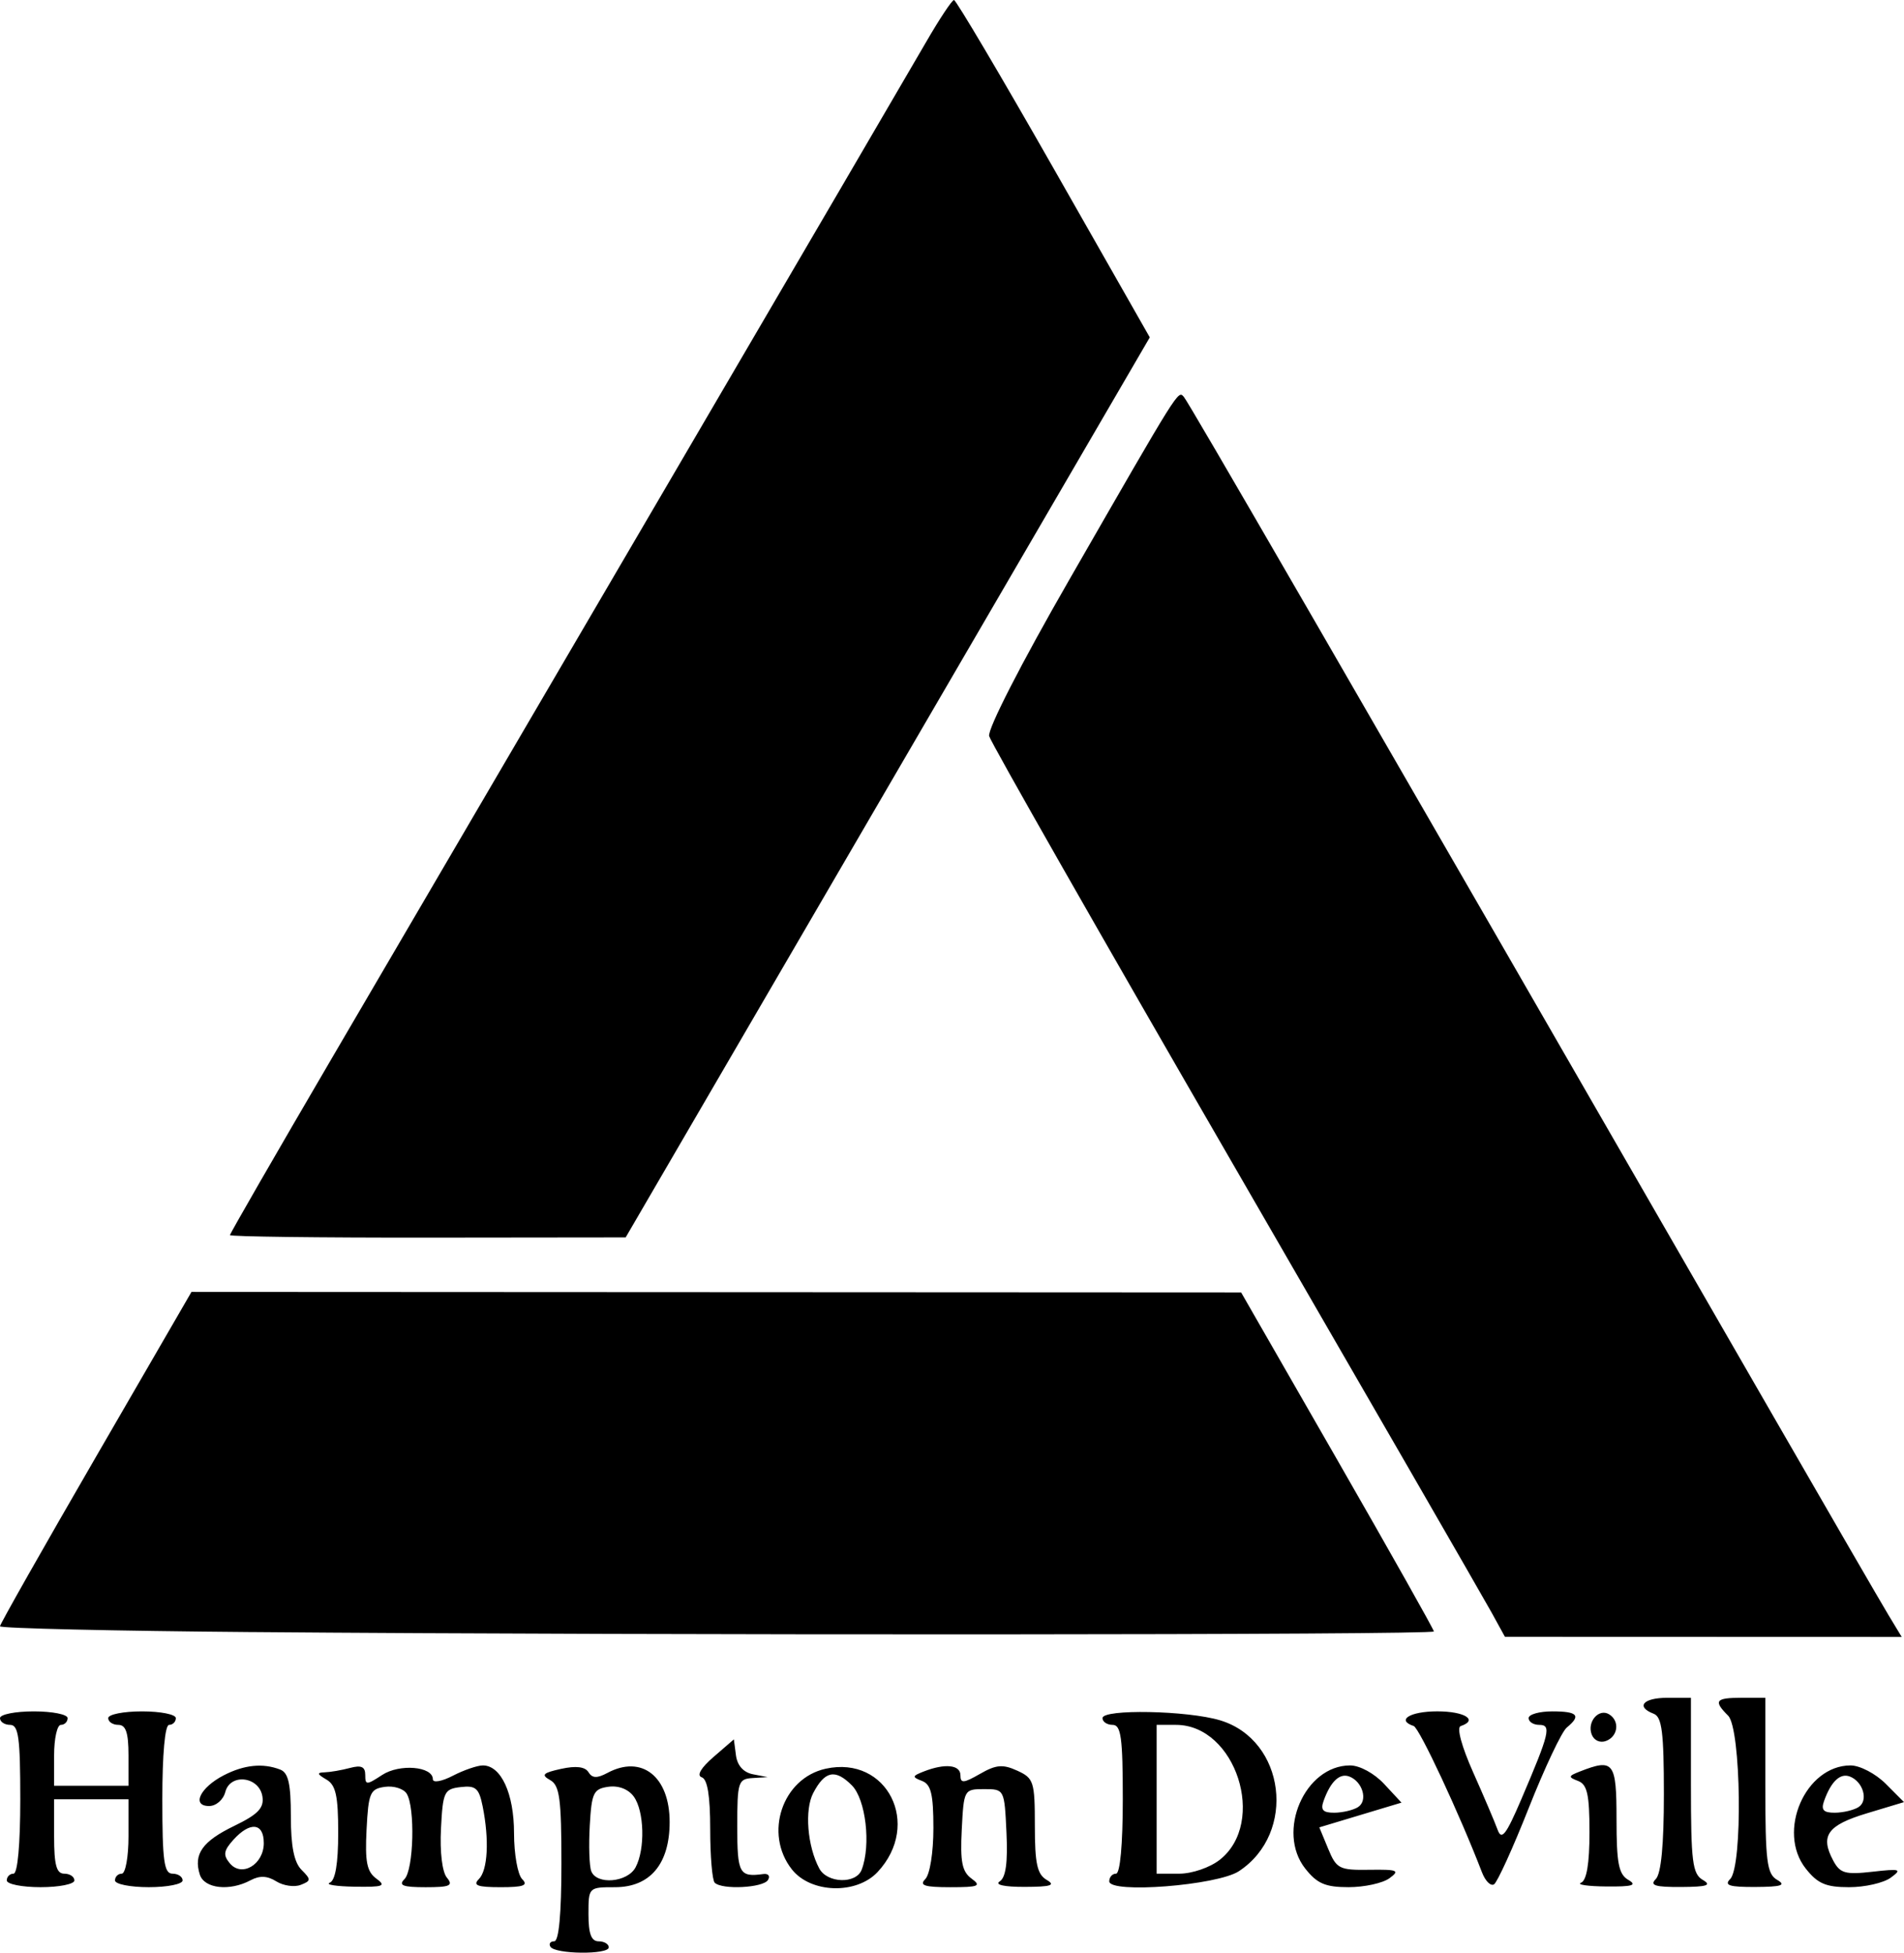 <?xml version="1.0" encoding="UTF-8" standalone="no"?>
<svg
   xmlns:dc="http://purl.org/dc/elements/1.1/"
   xmlns:cc="http://creativecommons.org/ns#"
   xmlns:rdf="http://www.w3.org/1999/02/22-rdf-syntax-ns#"
   xmlns:svg="http://www.w3.org/2000/svg"
   xmlns="http://www.w3.org/2000/svg"
   xmlns:sodipodi="http://sodipodi.sourceforge.net/DTD/sodipodi-0.dtd"
   xmlns:inkscape="http://www.inkscape.org/namespaces/inkscape"
   sodipodi:docname="hampton deville.svg"
   inkscape:version="1.0 (1.0+r73+1)"
   id="svg8"
   version="1.1"
   viewBox="0 0 88.248 90.492"
   height="90.492mm"
   width="88.248mm">
  <defs
     id="defs2" />
  <sodipodi:namedview
     inkscape:window-maximized="0"
     inkscape:window-y="27"
     inkscape:window-x="50"
     inkscape:window-height="1016"
     inkscape:window-width="1452"
     showgrid="false"
     inkscape:document-rotation="0"
     inkscape:current-layer="layer1"
     inkscape:document-units="mm"
     inkscape:cy="307.20608"
     inkscape:cx="314.85326"
     inkscape:zoom="0.35"
     inkscape:pageshadow="2"
     inkscape:pageopacity="0.0"
     borderopacity="1.0"
     bordercolor="#666666"
     pagecolor="#ffffff"
     id="base" />
  <g
     transform="translate(-22.528,-66.885)"
     id="layer1"
     inkscape:groupmode="layer"
     inkscape:label="Layer 1">
    <path
       id="path58"
       d="m 48.04,157.102 c -0.086,-0.138 -0.006,-0.252 0.177,-0.252 0.214,0 0.332,-1.272 0.332,-3.59 0,-3.025 -0.082,-3.636 -0.523,-3.882 -0.43,-0.241 -0.339,-0.333 0.509,-0.519 0.688,-0.151 1.11,-0.1 1.267,0.153 0.175,0.284 0.398,0.292 0.881,0.034 1.591,-0.852 2.882,0.168 2.882,2.277 0,1.94 -0.905,3.02 -2.531,3.02 -1.227,0 -1.231,0.004 -1.231,1.254 0,0.906 0.131,1.254 0.47,1.254 0.259,0 0.47,0.126 0.47,0.28 0,0.345 -2.488,0.32 -2.703,-0.028 z m 3.946,-3.679 c 0.451,-0.843 0.406,-2.611 -0.085,-3.282 -0.252,-0.344 -0.705,-0.518 -1.176,-0.452 -0.69,0.097 -0.776,0.277 -0.862,1.795 -0.053,0.928 -0.022,1.88 0.069,2.116 0.248,0.647 1.679,0.524 2.054,-0.177 z m -29.144,0.606 c 0,-0.172 0.141,-0.313 0.313,-0.313 0.19,0 0.313,-1.358 0.313,-3.448 0,-2.856 -0.081,-3.448 -0.47,-3.448 -0.259,0 -0.47,-0.141 -0.47,-0.313 0,-0.172 0.705,-0.313 1.567,-0.313 0.862,0 1.567,0.141 1.567,0.313 0,0.172 -0.141,0.313 -0.313,0.313 -0.172,0 -0.313,0.635 -0.313,1.411 v 1.411 h 1.724 1.724 v -1.411 c 0,-1.045 -0.122,-1.411 -0.47,-1.411 -0.259,0 -0.47,-0.141 -0.47,-0.313 0,-0.172 0.705,-0.313 1.567,-0.313 0.862,0 1.567,0.141 1.567,0.313 0,0.172 -0.141,0.313 -0.313,0.313 -0.19,0 -0.313,1.358 -0.313,3.448 0,2.856 0.081,3.448 0.47,3.448 0.259,0 0.47,0.141 0.47,0.313 0,0.172 -0.705,0.313 -1.567,0.313 -0.862,0 -1.567,-0.141 -1.567,-0.313 0,-0.172 0.141,-0.313 0.313,-0.313 0.172,0 0.313,-0.776 0.313,-1.724 v -1.724 h -1.724 -1.724 v 1.724 c 0,1.324 0.109,1.724 0.47,1.724 0.259,0 0.47,0.141 0.47,0.313 0,0.172 -0.705,0.313 -1.567,0.313 -0.862,0 -1.567,-0.141 -1.567,-0.313 z m 8.948,-0.269 c -0.302,-0.951 0.116,-1.543 1.599,-2.26 1.092,-0.529 1.379,-0.825 1.304,-1.347 -0.134,-0.937 -1.49,-1.113 -1.722,-0.224 -0.095,0.364 -0.427,0.652 -0.751,0.652 -0.828,0 -0.422,-0.854 0.676,-1.422 0.945,-0.489 1.811,-0.578 2.617,-0.268 0.38,0.146 0.496,0.654 0.496,2.172 0,1.385 0.149,2.13 0.494,2.475 0.449,0.449 0.445,0.512 -0.042,0.699 -0.294,0.113 -0.802,0.039 -1.128,-0.165 -0.417,-0.26 -0.77,-0.275 -1.192,-0.05 -0.969,0.519 -2.144,0.388 -2.351,-0.262 z m 2.964,-1.466 c 0,-0.936 -0.634,-1.004 -1.405,-0.152 -0.456,0.504 -0.489,0.71 -0.172,1.091 0.554,0.668 1.578,0.059 1.578,-0.939 z m 3.057,1.841 c 0.26,-0.105 0.392,-0.882 0.392,-2.311 0,-1.72 -0.11,-2.217 -0.549,-2.472 -0.432,-0.252 -0.449,-0.322 -0.078,-0.333 0.259,-0.008 0.788,-0.099 1.176,-0.203 0.522,-0.14 0.705,-0.055 0.705,0.325 0,0.476 0.058,0.476 0.781,0.002 0.81,-0.531 2.353,-0.401 2.353,0.198 0,0.175 0.412,0.103 0.925,-0.163 0.509,-0.263 1.136,-0.478 1.393,-0.478 0.844,0 1.444,1.306 1.444,3.142 0,0.962 0.169,1.918 0.376,2.125 0.293,0.293 0.07,0.376 -1.003,0.376 -1.073,0 -1.296,-0.084 -1.003,-0.376 0.413,-0.413 0.487,-1.815 0.177,-3.363 -0.17,-0.85 -0.32,-0.982 -1.019,-0.901 -0.766,0.089 -0.826,0.214 -0.914,1.924 -0.056,1.079 0.056,2.011 0.274,2.273 0.308,0.371 0.146,0.444 -0.987,0.444 -1.054,0 -1.271,-0.084 -0.979,-0.376 0.428,-0.428 0.502,-3.328 0.101,-3.962 -0.146,-0.231 -0.603,-0.372 -1.014,-0.313 -0.68,0.096 -0.757,0.276 -0.844,1.978 -0.077,1.495 0.014,1.953 0.452,2.273 0.471,0.344 0.33,0.397 -1.001,0.376 -0.852,-0.014 -1.373,-0.096 -1.157,-0.183 z m 17.843,-0.001 c -0.115,-0.115 -0.209,-1.232 -0.209,-2.482 0,-1.539 -0.126,-2.315 -0.392,-2.403 -0.246,-0.082 -0.041,-0.434 0.549,-0.944 l 0.94,-0.813 0.097,0.742 c 0.062,0.47 0.348,0.79 0.784,0.875 l 0.686,0.133 -0.705,0.043 c -0.66,0.04 -0.705,0.183 -0.705,2.237 0,2.191 0.094,2.363 1.207,2.211 0.233,-0.032 0.33,0.092 0.217,0.276 -0.226,0.365 -2.132,0.462 -2.469,0.125 z m 3.576,-0.617 c -1.306,-1.66 -0.443,-4.223 1.569,-4.665 2.849,-0.626 4.462,2.583 2.406,4.786 -0.984,1.054 -3.101,0.99 -3.975,-0.121 z m 3.235,0.017 c 0.439,-1.144 0.192,-3.265 -0.456,-3.913 -0.768,-0.768 -1.249,-0.672 -1.789,0.358 -0.408,0.778 -0.273,2.462 0.28,3.496 0.369,0.689 1.708,0.728 1.965,0.059 z m 2.949,0.433 c 0.213,-0.213 0.376,-1.235 0.376,-2.361 0,-1.568 -0.11,-2.027 -0.526,-2.187 -0.47,-0.18 -0.462,-0.227 0.078,-0.438 0.985,-0.386 1.701,-0.312 1.701,0.175 0,0.384 0.144,0.373 0.908,-0.065 0.745,-0.427 1.054,-0.454 1.724,-0.149 0.766,0.349 0.817,0.507 0.817,2.558 0,1.751 0.109,2.249 0.549,2.505 0.426,0.248 0.197,0.321 -1.019,0.324 -0.943,0.003 -1.405,-0.098 -1.159,-0.254 0.283,-0.18 0.379,-0.873 0.313,-2.268 -0.094,-2.002 -0.098,-2.009 -1.035,-2.009 -0.929,0 -0.942,0.022 -1.037,1.872 -0.077,1.495 0.014,1.953 0.452,2.273 0.472,0.345 0.336,0.401 -0.985,0.401 -1.193,0 -1.45,-0.084 -1.157,-0.376 z m 8.527,0.102 c 0,-0.194 0.141,-0.353 0.313,-0.353 0.19,0 0.314,-1.358 0.314,-3.448 0,-2.856 -0.081,-3.448 -0.47,-3.448 -0.259,0 -0.47,-0.141 -0.47,-0.313 0,-0.43 3.934,-0.355 5.453,0.103 3.024,0.913 3.559,5.225 0.868,6.992 -1.005,0.66 -6.008,1.05 -6.008,0.468 z m 5.119,-0.993 c 2.207,-1.736 0.744,-6.256 -2.026,-6.256 h -0.898 v 3.448 3.448 h 1.055 c 0.588,0 1.416,-0.284 1.869,-0.641 z m 3.965,0.405 c -1.352,-1.715 -0.02,-4.781 2.077,-4.781 0.449,0 1.122,0.367 1.582,0.862 l 0.801,0.862 -1.904,0.573 -1.904,0.573 0.411,0.994 c 0.383,0.926 0.514,0.993 1.908,0.972 1.314,-0.019 1.428,0.029 0.931,0.392 -0.311,0.228 -1.164,0.414 -1.894,0.414 -1.075,0 -1.458,-0.164 -2.008,-0.862 z m 2.447,-2.851 c 0.467,-0.296 0.215,-1.179 -0.404,-1.416 -0.448,-0.172 -0.872,0.23 -1.194,1.133 -0.149,0.417 -0.029,0.547 0.5,0.544 0.383,-0.002 0.877,-0.12 1.098,-0.26 z m 5.745,3.027 c -1.033,-2.688 -2.904,-6.697 -3.167,-6.784 -0.822,-0.274 -0.168,-0.68 1.095,-0.68 1.272,0 1.916,0.406 1.083,0.684 -0.193,0.064 0.045,0.944 0.579,2.142 0.498,1.118 1.008,2.315 1.133,2.66 0.185,0.51 0.39,0.246 1.102,-1.417 1.31,-3.063 1.401,-3.442 0.827,-3.442 -0.27,0 -0.491,-0.141 -0.491,-0.313 0,-0.172 0.494,-0.313 1.097,-0.313 1.175,0 1.35,0.194 0.672,0.749 -0.234,0.191 -1.026,1.866 -1.76,3.722 -0.734,1.856 -1.46,3.451 -1.613,3.546 -0.153,0.095 -0.403,-0.154 -0.556,-0.552 z m 4.59,0.479 c 0.261,-0.105 0.392,-0.887 0.392,-2.336 0,-1.749 -0.104,-2.218 -0.526,-2.38 -0.47,-0.18 -0.462,-0.227 0.078,-0.438 1.572,-0.616 1.701,-0.447 1.701,2.212 0,2.043 0.099,2.55 0.549,2.812 0.423,0.247 0.191,0.316 -1.019,0.304 -0.862,-0.008 -1.391,-0.086 -1.176,-0.173 z m 3.464,-0.169 c 0.248,-0.248 0.376,-1.584 0.376,-3.928 0,-2.868 -0.09,-3.587 -0.47,-3.733 -0.846,-0.325 -0.494,-0.74 0.627,-0.74 h 1.097 v 4.06 c 0,3.536 0.071,4.101 0.549,4.379 0.427,0.248 0.204,0.322 -1.003,0.329 -1.207,0.007 -1.468,-0.074 -1.176,-0.367 z m 3.448,0 c 0.589,-0.589 0.51,-6.969 -0.094,-7.573 -0.692,-0.692 -0.589,-0.829 0.627,-0.829 h 1.097 v 4.06 c 0,3.536 0.071,4.101 0.549,4.379 0.427,0.248 0.204,0.322 -1.003,0.329 -1.207,0.007 -1.468,-0.074 -1.176,-0.367 z m 3.504,-0.486 c -1.352,-1.715 -0.02,-4.781 2.077,-4.781 0.431,0 1.16,0.38 1.628,0.85 l 0.848,0.85 -1.724,0.52 c -1.827,0.551 -2.173,1.038 -1.556,2.19 0.316,0.591 0.556,0.659 1.815,0.517 1.302,-0.147 1.389,-0.118 0.85,0.276 -0.331,0.242 -1.199,0.44 -1.929,0.44 -1.075,0 -1.458,-0.164 -2.008,-0.862 z m 2.447,-2.851 c 0.467,-0.296 0.215,-1.179 -0.404,-1.416 -0.448,-0.172 -0.872,0.23 -1.194,1.133 -0.149,0.417 -0.029,0.547 0.5,0.544 0.383,-0.002 0.877,-0.12 1.098,-0.26 z m -12.369,-3.367 c -0.225,-0.585 0.333,-1.226 0.81,-0.931 0.498,0.308 0.416,1.018 -0.141,1.232 -0.279,0.107 -0.561,-0.019 -0.669,-0.301 z m -62.096,-4.743 c -6.423,-0.053 -11.678,-0.174 -11.678,-0.269 0,-0.094 1.997,-3.619 4.438,-7.833 l 4.438,-7.662 24.325,0.012 24.325,0.012 4.467,7.779 c 2.457,4.279 4.467,7.848 4.467,7.932 0,0.166 -35.976,0.185 -54.782,0.028 z m 57.429,-0.954 c -0.355,-0.645 -5.701,-9.915 -11.881,-20.599 -6.18,-10.684 -11.3,-19.67 -11.378,-19.968 -0.082,-0.313 1.476,-3.356 3.698,-7.22 5.154,-8.966 5.049,-8.798 5.322,-8.505 0.208,0.223 6.837,11.685 27.347,47.282 2.583,4.483 4.973,8.609 5.312,9.17 l 0.616,1.019 -9.195,-0.003 -9.195,-0.003 -0.645,-1.173 z M 33.187,124.122 c 0,-0.069 2.134,-3.772 4.741,-8.229 2.608,-4.457 9.612,-16.426 15.565,-26.599 5.953,-10.173 11.332,-19.375 11.952,-20.449 0.621,-1.074 1.205,-1.956 1.299,-1.959 0.094,-0.003 2.174,3.513 4.623,7.814 l 4.452,7.82 -12.146,20.855 -12.146,20.855 -9.17,0.01 c -5.043,0.005 -9.17,-0.047 -9.17,-0.116 z"
       style="fill:#000000;stroke-width:0.313" />
  </g>
</svg>
